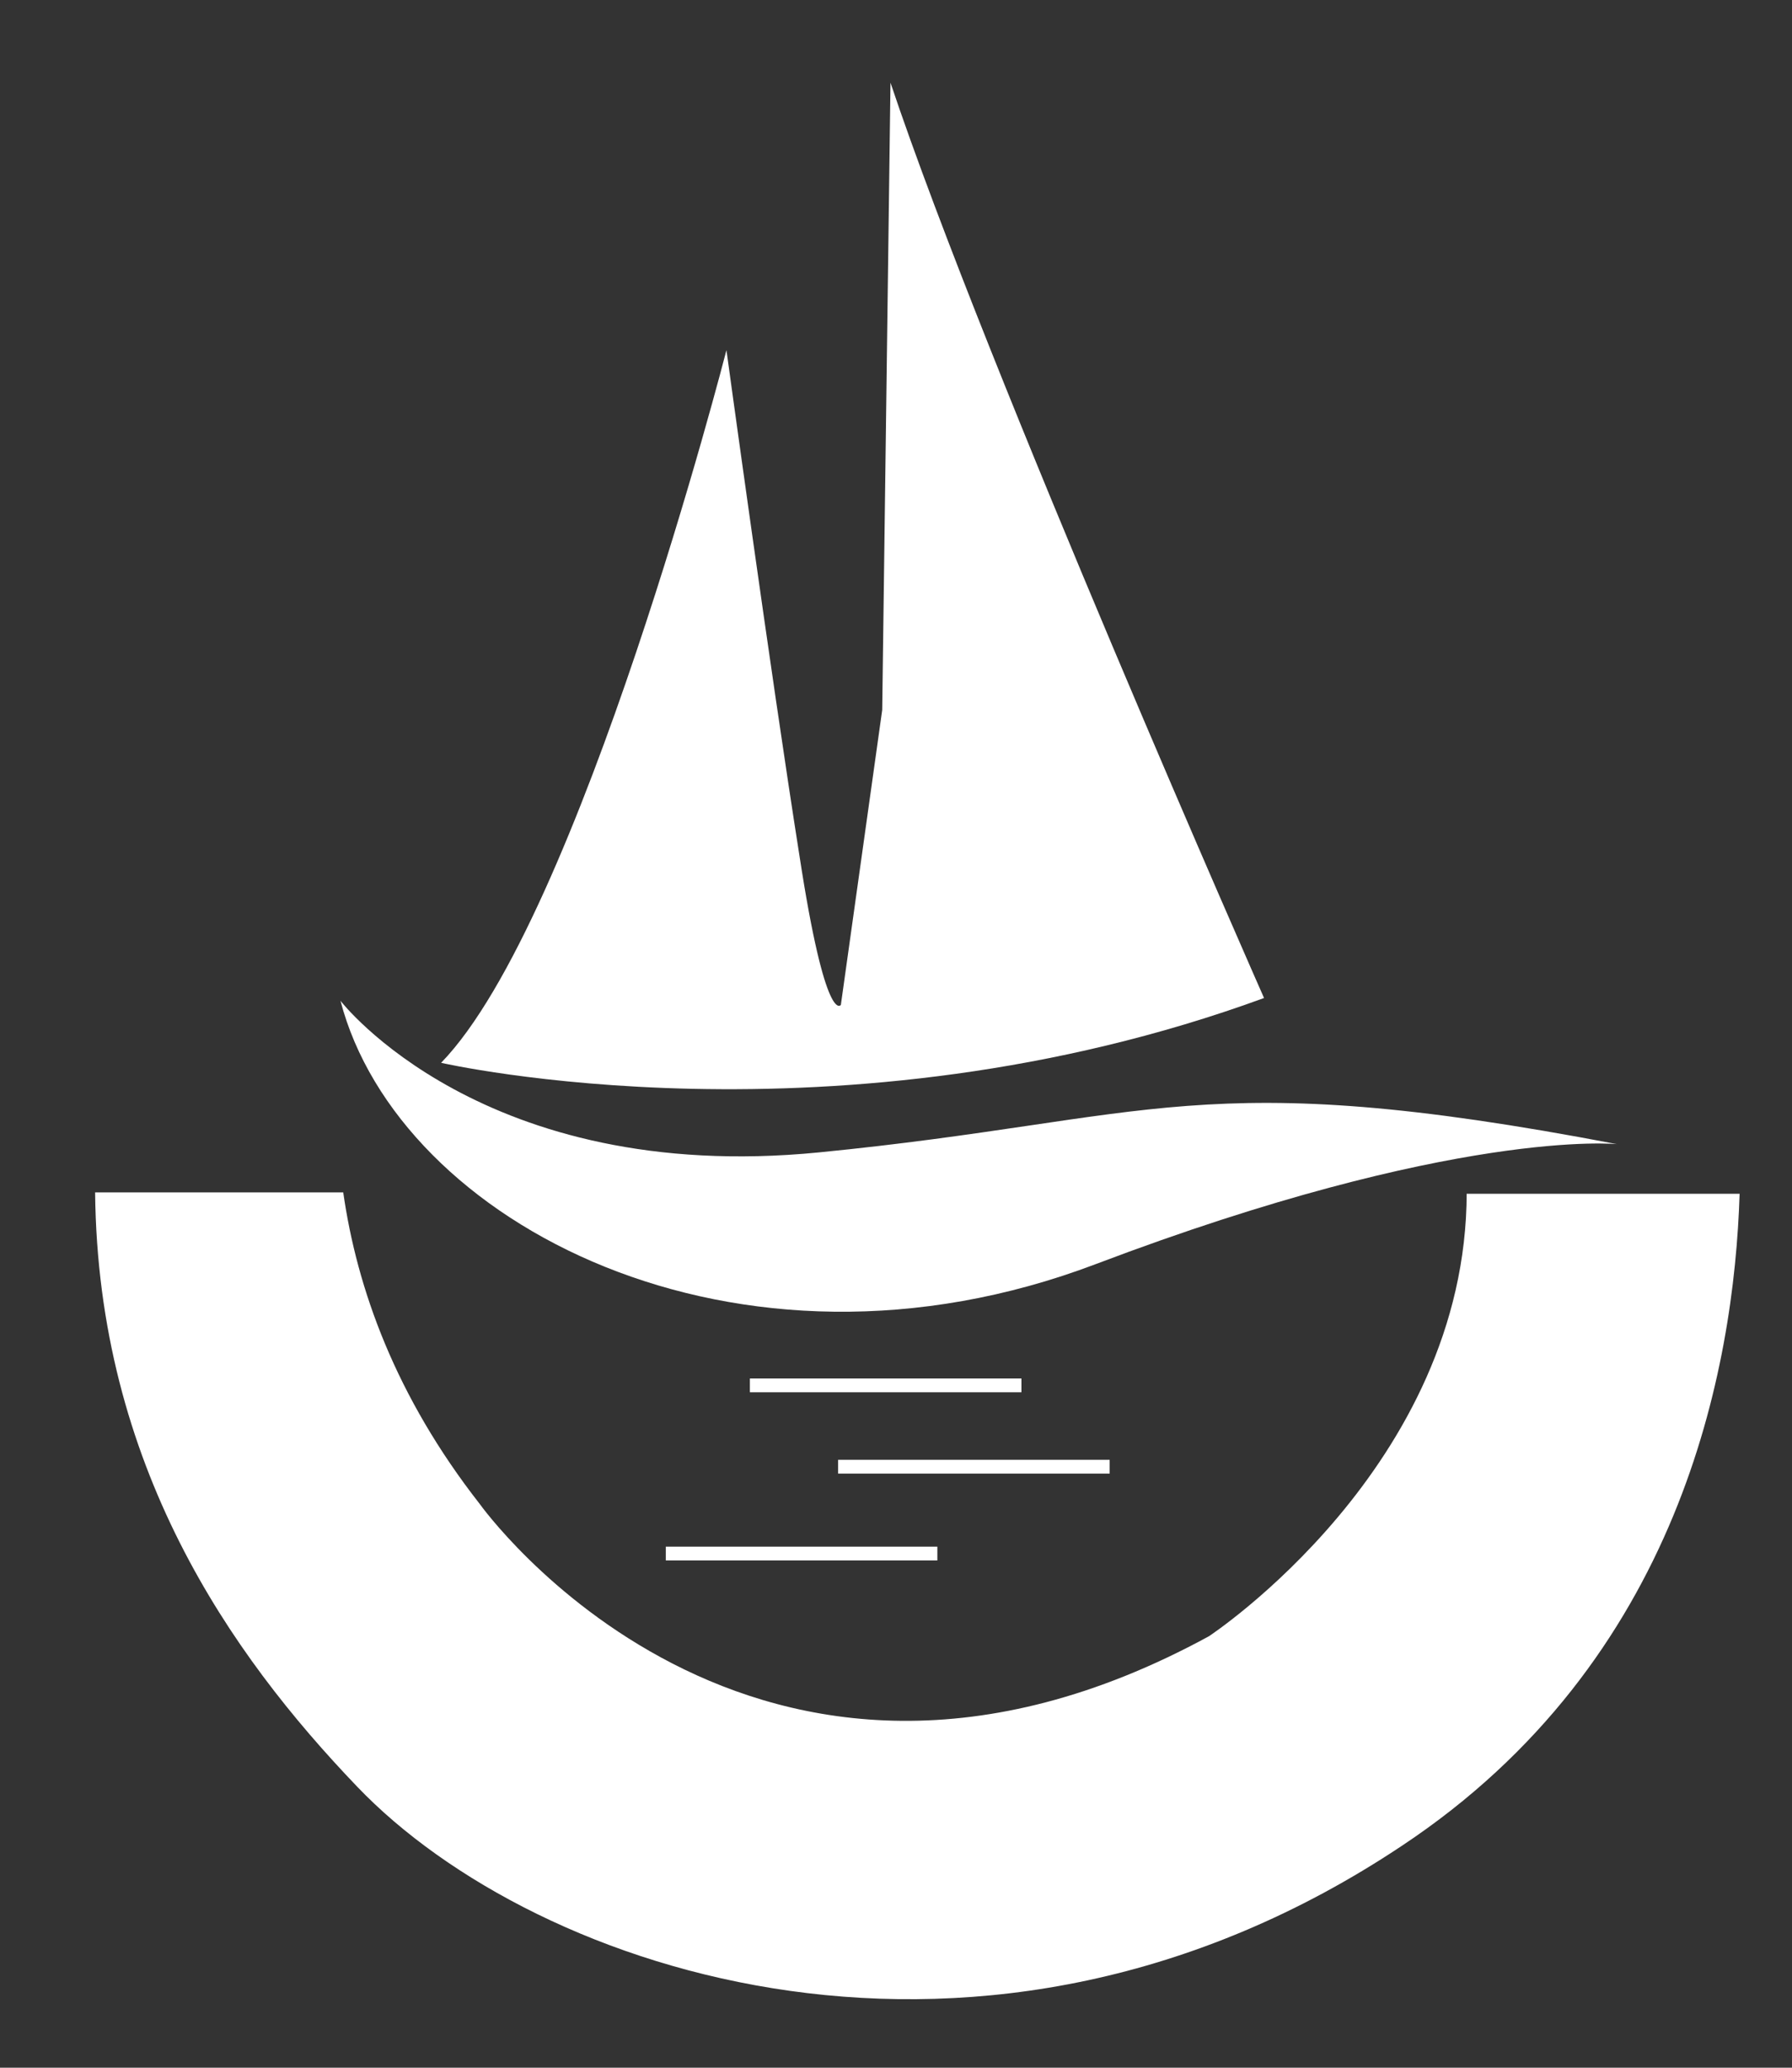 <?xml version="1.0" encoding="utf-8"?>
<!-- Generator: Adobe Illustrator 23.0.2, SVG Export Plug-In . SVG Version: 6.00 Build 0)  -->
<svg version="1.1" id="图层_1" xmlns="http://www.w3.org/2000/svg" xmlns:xlink="http://www.w3.org/1999/xlink" x="0px" y="0px"
	 viewBox="0 0 130 150" style="enable-background:new 0 0 130 150;" xml:space="preserve">
<rect x="0" y="0" width="130" height="150" fill="#333333" stroke="none"/>
<style type="text/css">
	.st0{fill:#FFFFFF;}
	.st1{fill:none;}
	.st2{fill:none;stroke:#FFFFFF;stroke-miterlimit:10;}
</style>
<path class="st0" d="M117.3,83c0,0-11.7-1.2-37.8,8.7s-50.6-3-54.8-19.1c0,0,10.3,13.4,34.7,11S87,77.2,117.3,83z"/>
<g>
	<g>
		<path class="st0" d="M52.7,25.4c0,0-10.6,41.3-20.7,51.7c0,0,28.8,6.6,59.7-4.7c0,0-20.1-45.5-27.1-66.4L64,51.5L61,72.9
			c0,0-1.1,1.6-3-10.8C55.9,48.8,52.7,25.4,52.7,25.4L52.7,25.4z"/>
	</g>
</g>
<g>
	<path class="st1" d="M87.7,118.7c0,0,18.7-12.3,18.7-32.2H24.8c1,7,3.8,14.8,9.9,22.6C34.8,109.1,54.4,136.8,87.7,118.7z"/>
	<path class="st0" d="M106.4,86.5c0,19.9-18.7,32.2-18.7,32.2c-33.2,18.1-52.9-9.6-52.9-9.6c-6.1-7.8-8.9-15.6-9.9-22.6h-18
		c0.2,19.8,9.8,33.5,19,43.1c13,13.6,45.5,24.5,75.8,4.3c20.2-13.4,24.1-34.6,24.5-47.3H106.4z"/>
</g>
<line class="st2" x1="54.4" y1="100.5" x2="74.1" y2="100.5"/>
<line class="st2" x1="60.8" y1="106.4" x2="80.5" y2="106.4"/>
<line class="st2" x1="48.3" y1="112.7" x2="68" y2="112.7"/>
</svg>
